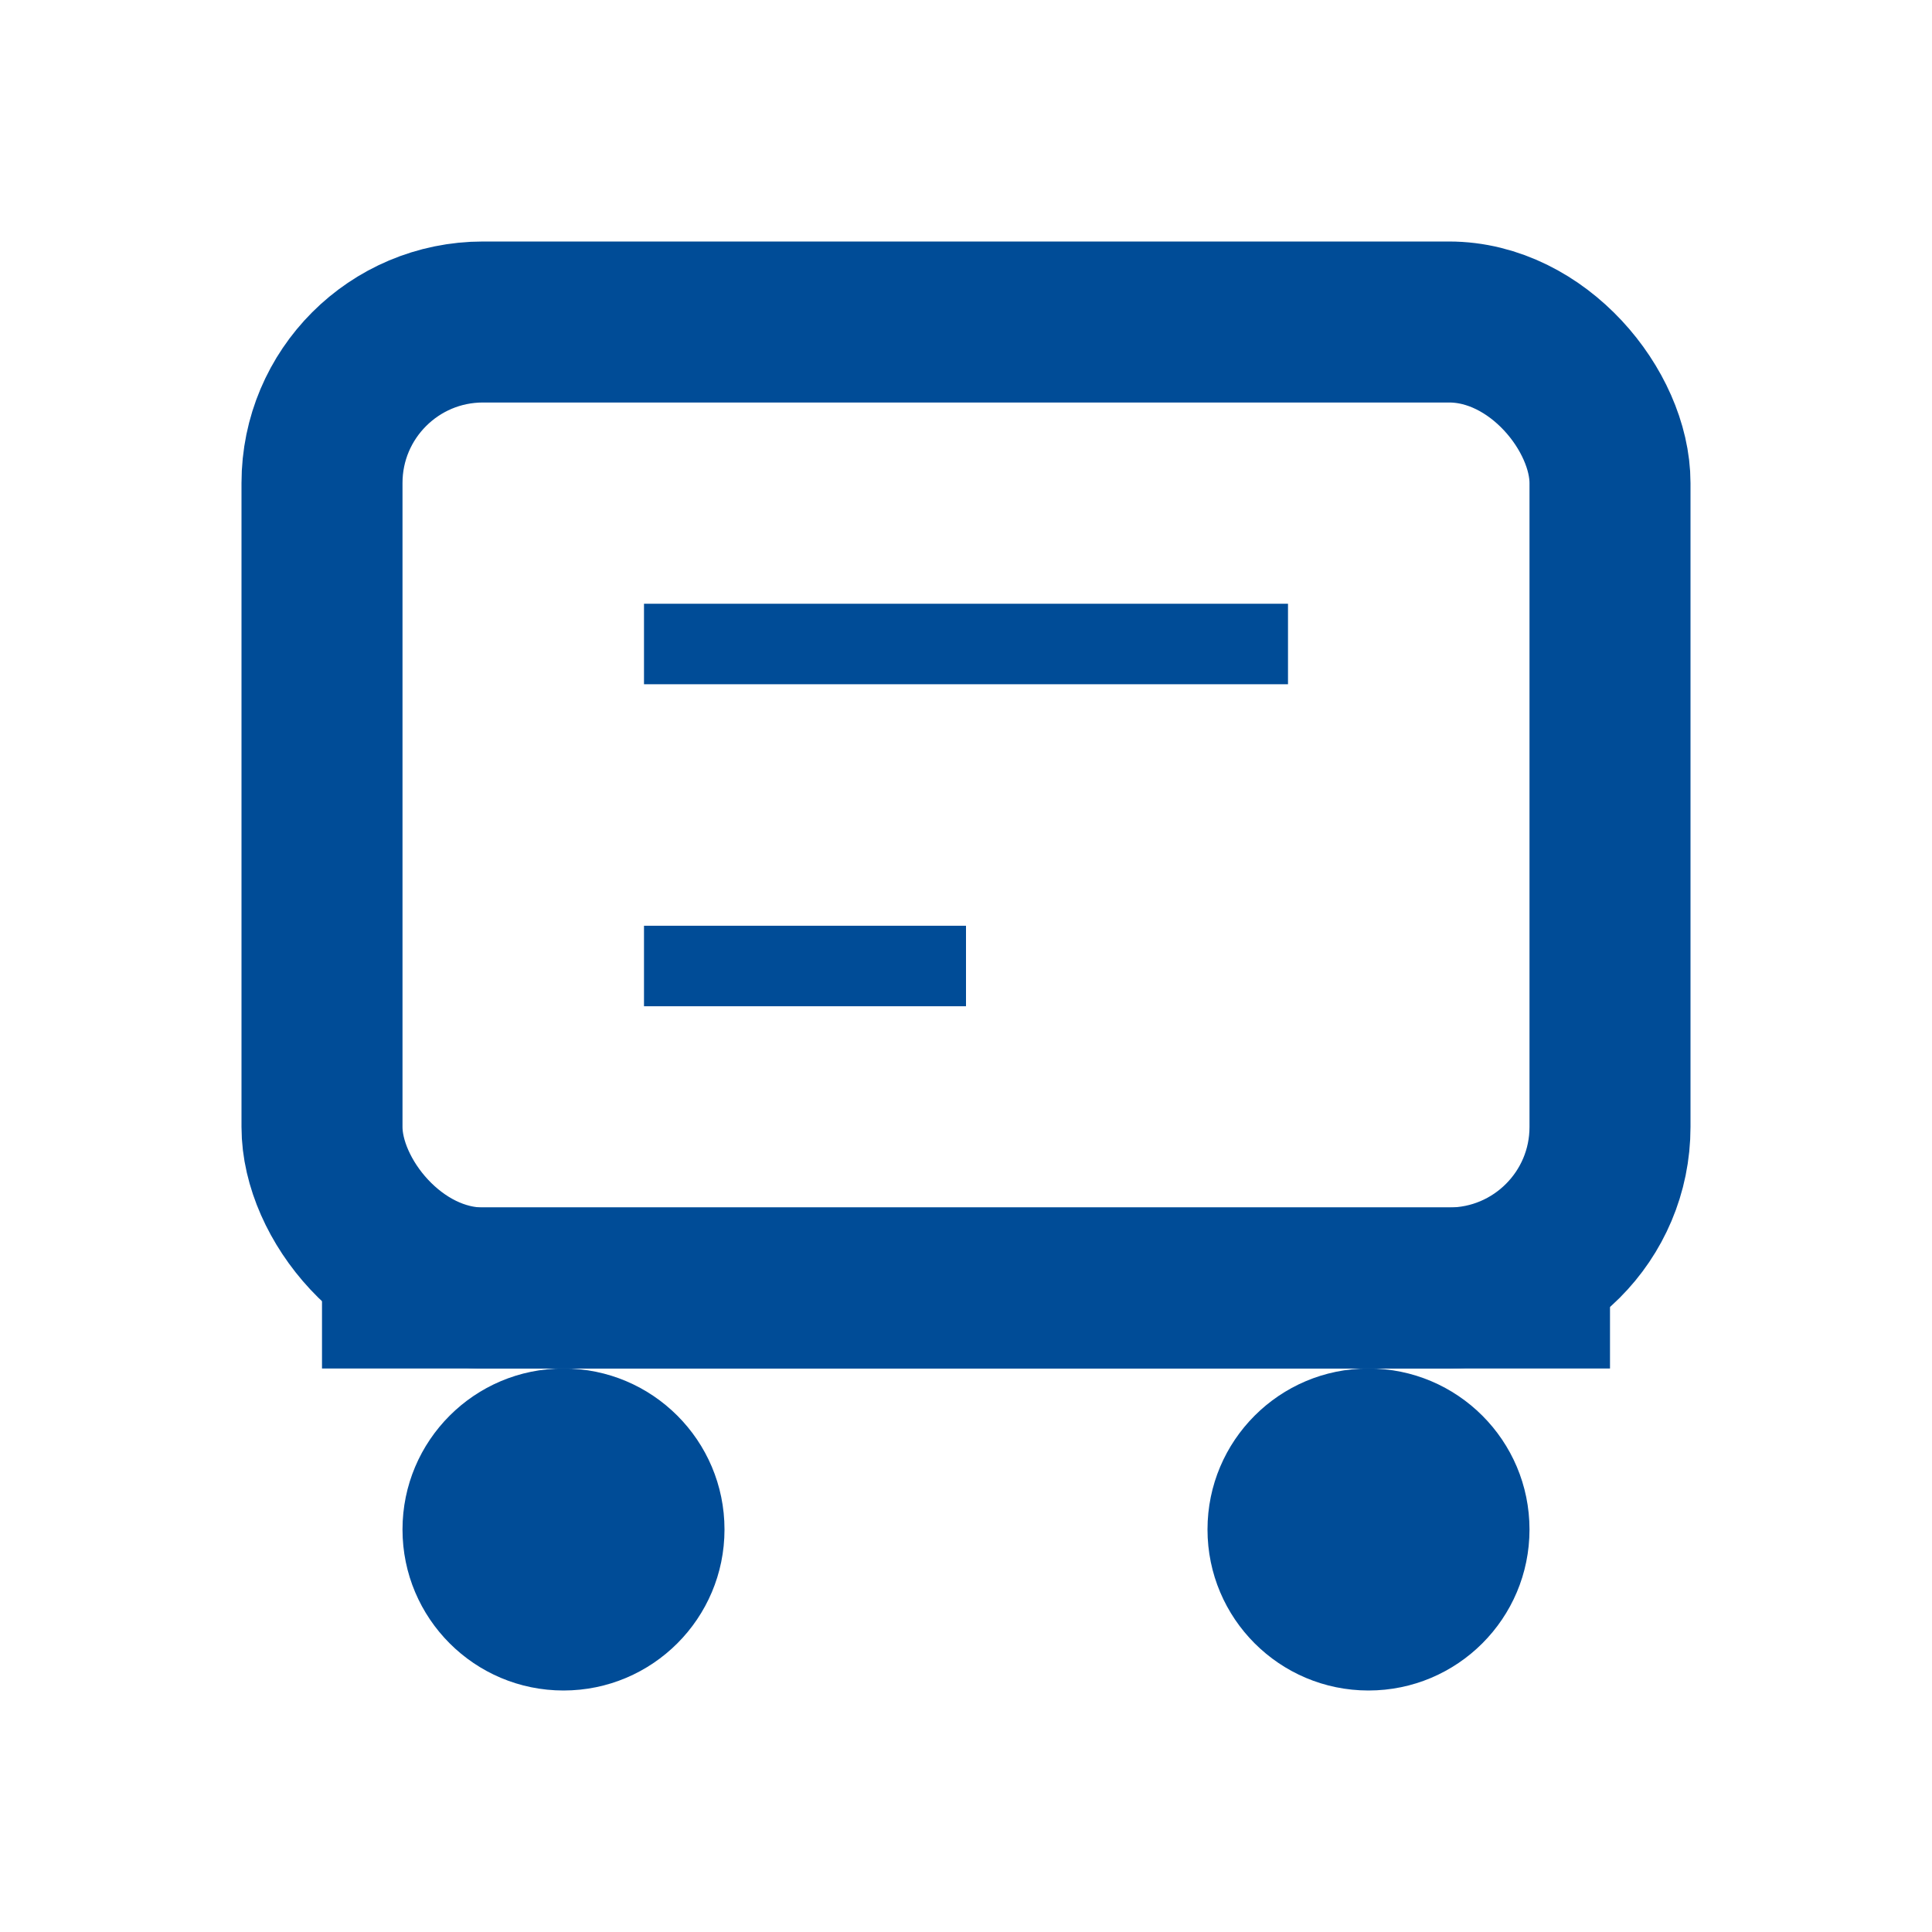 <svg xmlns="http://www.w3.org/2000/svg" viewBox="0 0 24 24" width="24" height="24">
  <rect width="24" height="24" fill="transparent"/>
  <rect x="4" y="4" width="16" height="12" fill="none" stroke="#004c97" stroke-width="2" rx="2"/>
  <circle cx="7" cy="19" r="2" fill="#004c97"/>
  <circle cx="17" cy="19" r="2" fill="#004c97"/>
  <path d="M4 16h16" stroke="#004c97" stroke-width="2"/>
  <path d="M8 8h8M8 12h4" stroke="#004c97" stroke-width="1"/>
</svg>
